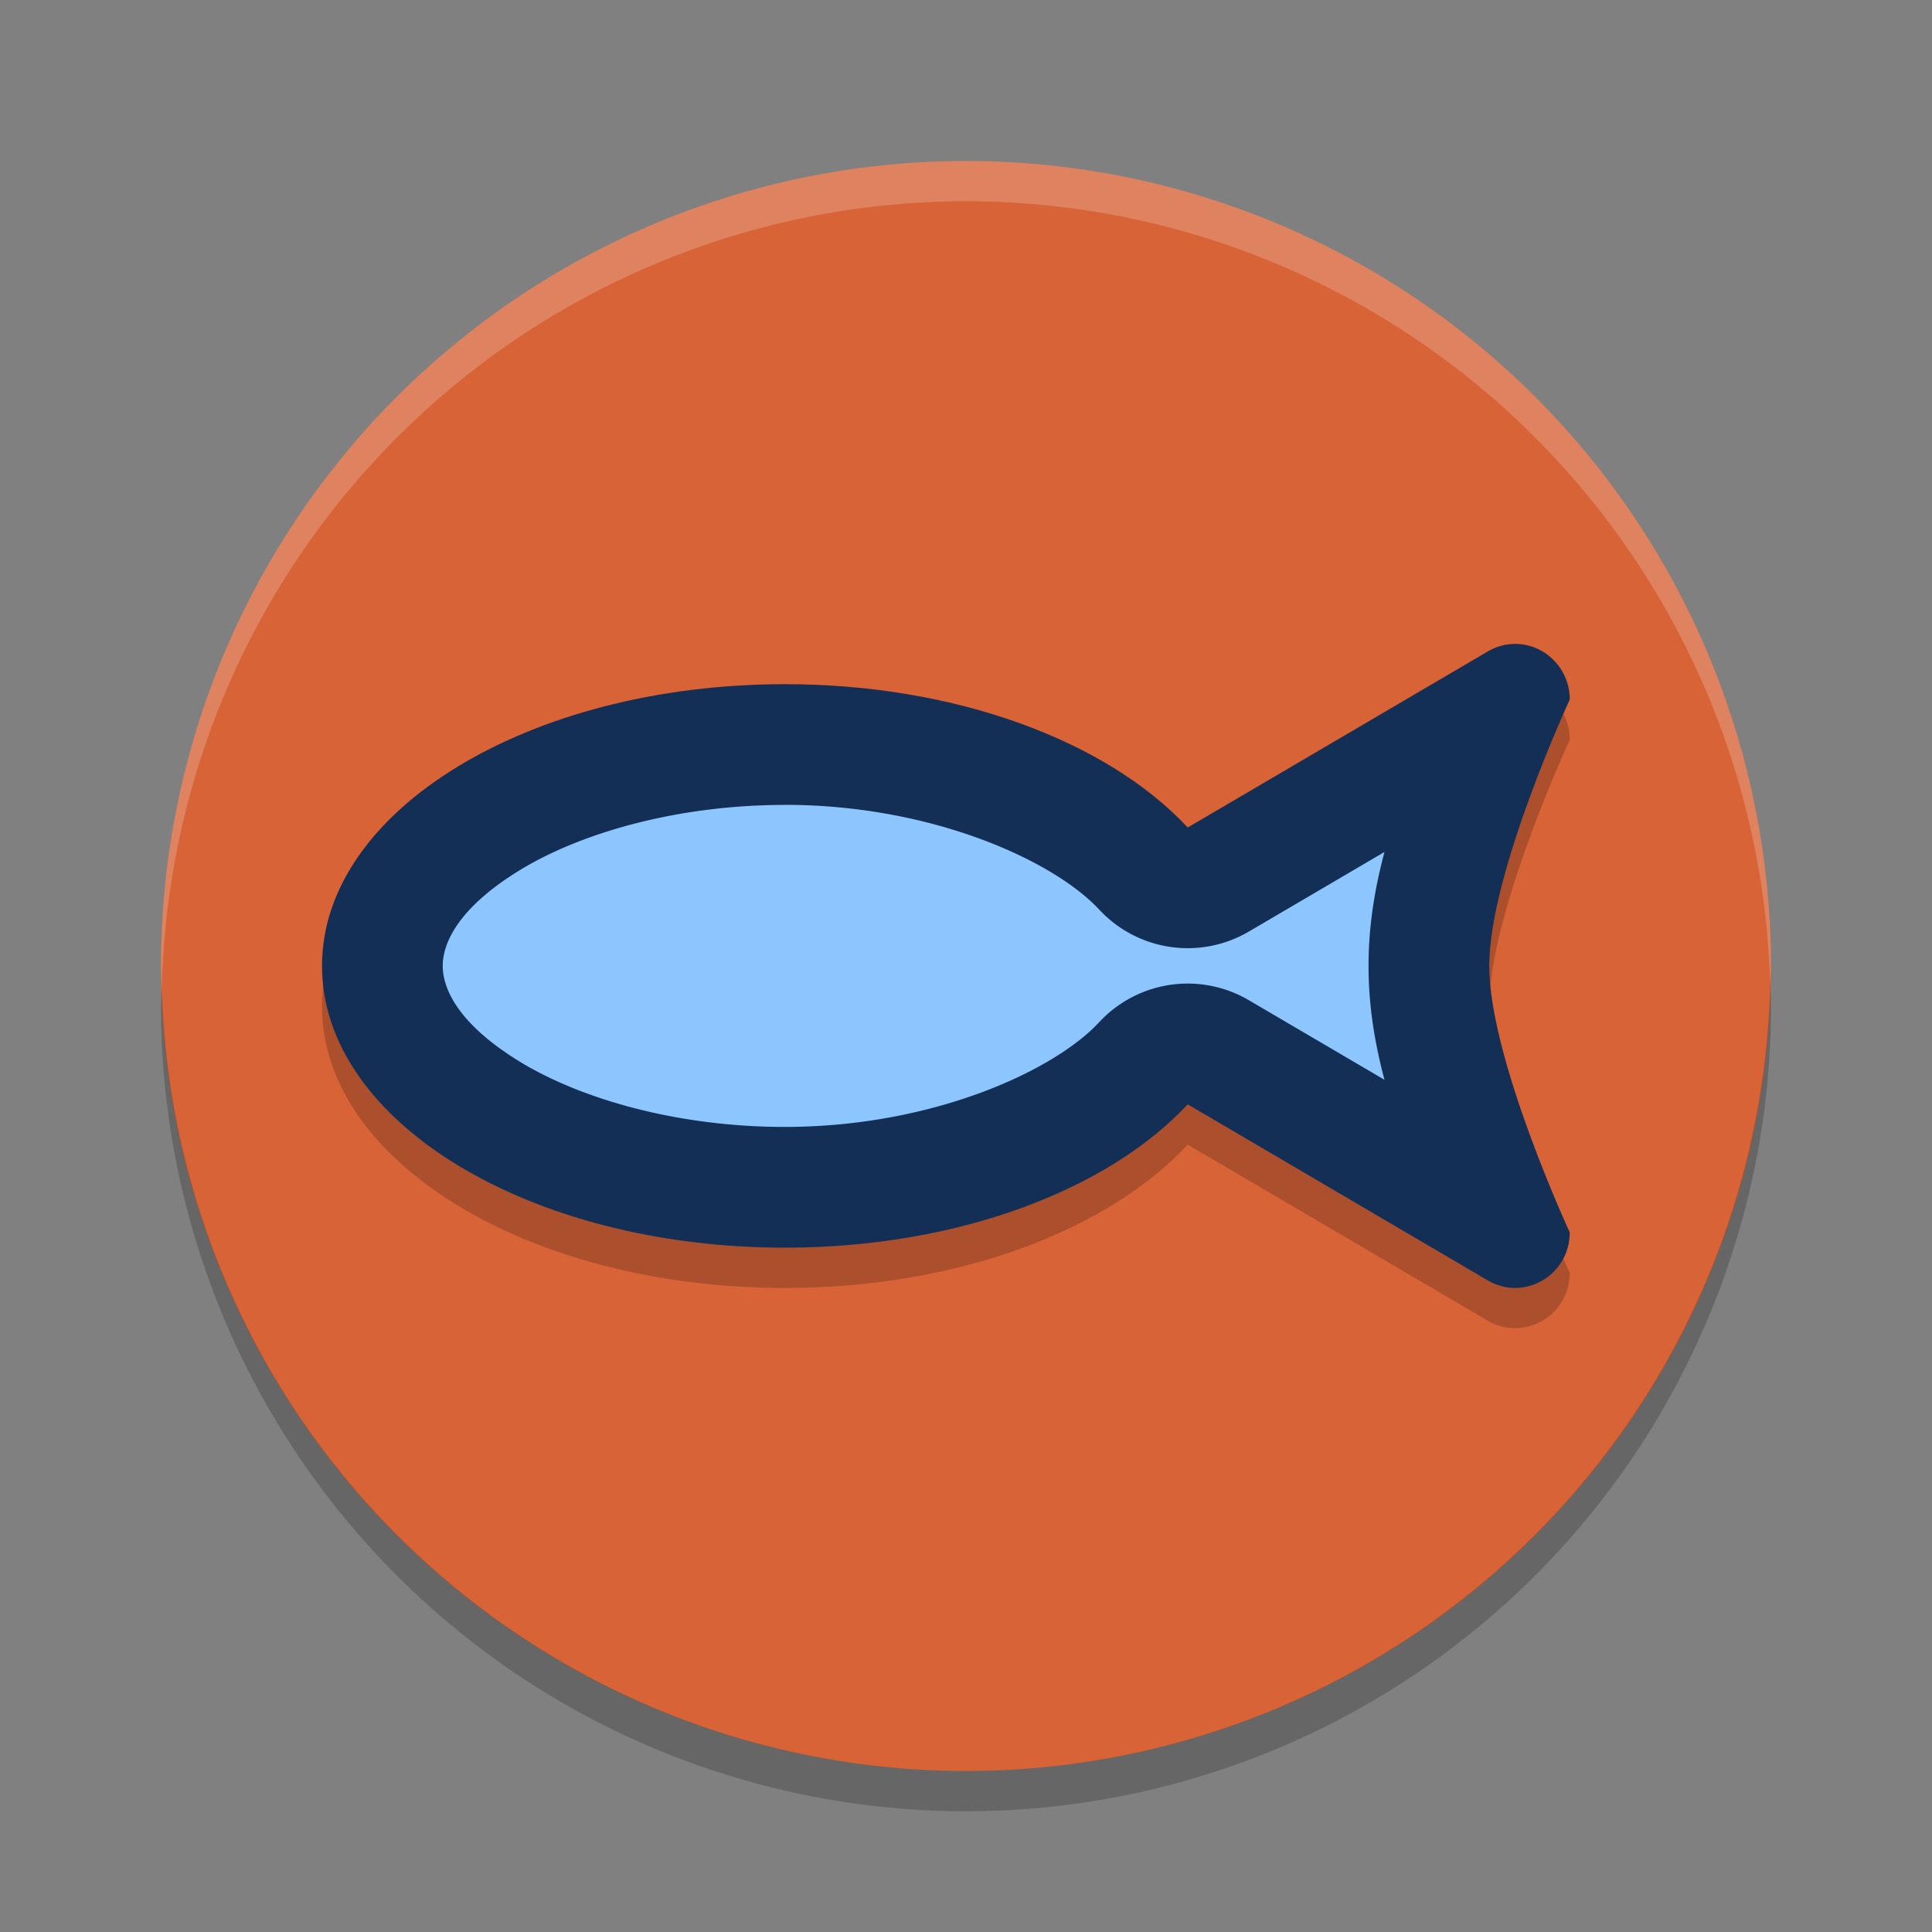 <svg height="48" width="48" xmlns="http://www.w3.org/2000/svg"><rect width="100%" height="100%" fill="#808080" stroke="none"/><path d="m36.197 18.954-3.863 2.266-1.814 1.064a2 2 0 0 1 -2.477-.363c-1.424-1.532-4.694-2.922-8.543-2.922-2.847 0-5.397.726-7.092 1.758-1.695 1.032-2.408 2.197-2.408 3.242-0 1.045.713 2.21 2.408 3.242 1.695 1.032 4.245 1.758 7.092 1.758 3.849 0 7.119-1.39 8.543-2.922a2 2 0 0 1 2.477-.363l1.814 1.064 3.863 2.266c-.037-.099-.039-.081-.076-.184-.531-1.452-1.121-3.13-1.121-4.861s.59-3.41 1.121-4.861c.038-.103.039-.084.076-.184z" fill="#72a0d1"/><path d="m44 24a20 20 0 0 1 -20 20 20 20 0 0 1 -20-20 20 20 0 0 1 20-20 20 20 0 0 1 20 20z" fill="#d76337"/><path d="m24 4a20 20 0 0 0 -20 20 20 20 0 0 0  .021.582 20 20 0 0 1 19.978-19.582 20 20 0 0 1 19.978 19.418 20 20 0 0 0  .022-.418 20 20 0 0 0 -20-20z" fill="#fff" opacity=".2"/><path d="m43.979 24.418a20 20 0 0 1 -19.979 19.582 20 20 0 0 1 -19.978-19.418 20 20 0 0 0 -.022.418 20 20 0 0 0 20 20 20 20 0 0 0 20-20 20 20 0 0 0 -.021-.582z" opacity=".2"/><path d="m37.602 16.999c-.224.007-.442.071-.637.186l-5.643 3.311-1.814 1.064c-1.975-2.124-5.713-3.561-10.008-3.561-6.351 0-11.5 3.134-11.5 7-0 3.866 5.149 7 11.5 7 4.295 0 8.033-1.437 10.008-3.561l1.814 1.064 5.643 3.311c.905.53 2.035-.132 2.035-1.193 0 0-2-4.316-2-6.621s2-6.619 2-6.619c.001-.778-.633-1.404-1.398-1.381z" opacity=".2"/><path d="m37.602 15.998c-.224.007-.442.071-.637.186l-5.643 3.311-1.814 1.064c-1.975-2.124-5.713-3.561-10.008-3.561-6.351 0-11.5 3.134-11.5 7-0 3.866 5.149 7 11.5 7 4.295 0 8.033-1.437 10.008-3.561l1.814 1.064 5.643 3.311c.905.53 2.035-.132 2.035-1.193 0 0-2-4.316-2-6.621s2-6.619 2-6.619c.001-.778-.633-1.404-1.398-1.381z" fill="#142f56"/><path d="m19.5 19.998c-2.682 0-5.07.699-6.572 1.613-1.502.914-1.928 1.786-1.928 2.387 0 .601.426 1.472 1.928 2.387 1.502.914 3.89 1.613 6.572 1.613 3.626 0 6.662-1.368 7.811-2.604a3 3 0 0 1 3.715-.545l1.814 1.064 1.557.914c-.232-.871-.396-1.807-.396-2.83 0-1.023.164-1.959.396-2.83l-1.557.914-1.814 1.064a3 3 0 0 1 -3.715-.545c-1.149-1.235-4.184-2.604-7.811-2.604z" fill="#8dc6ff"/></svg>